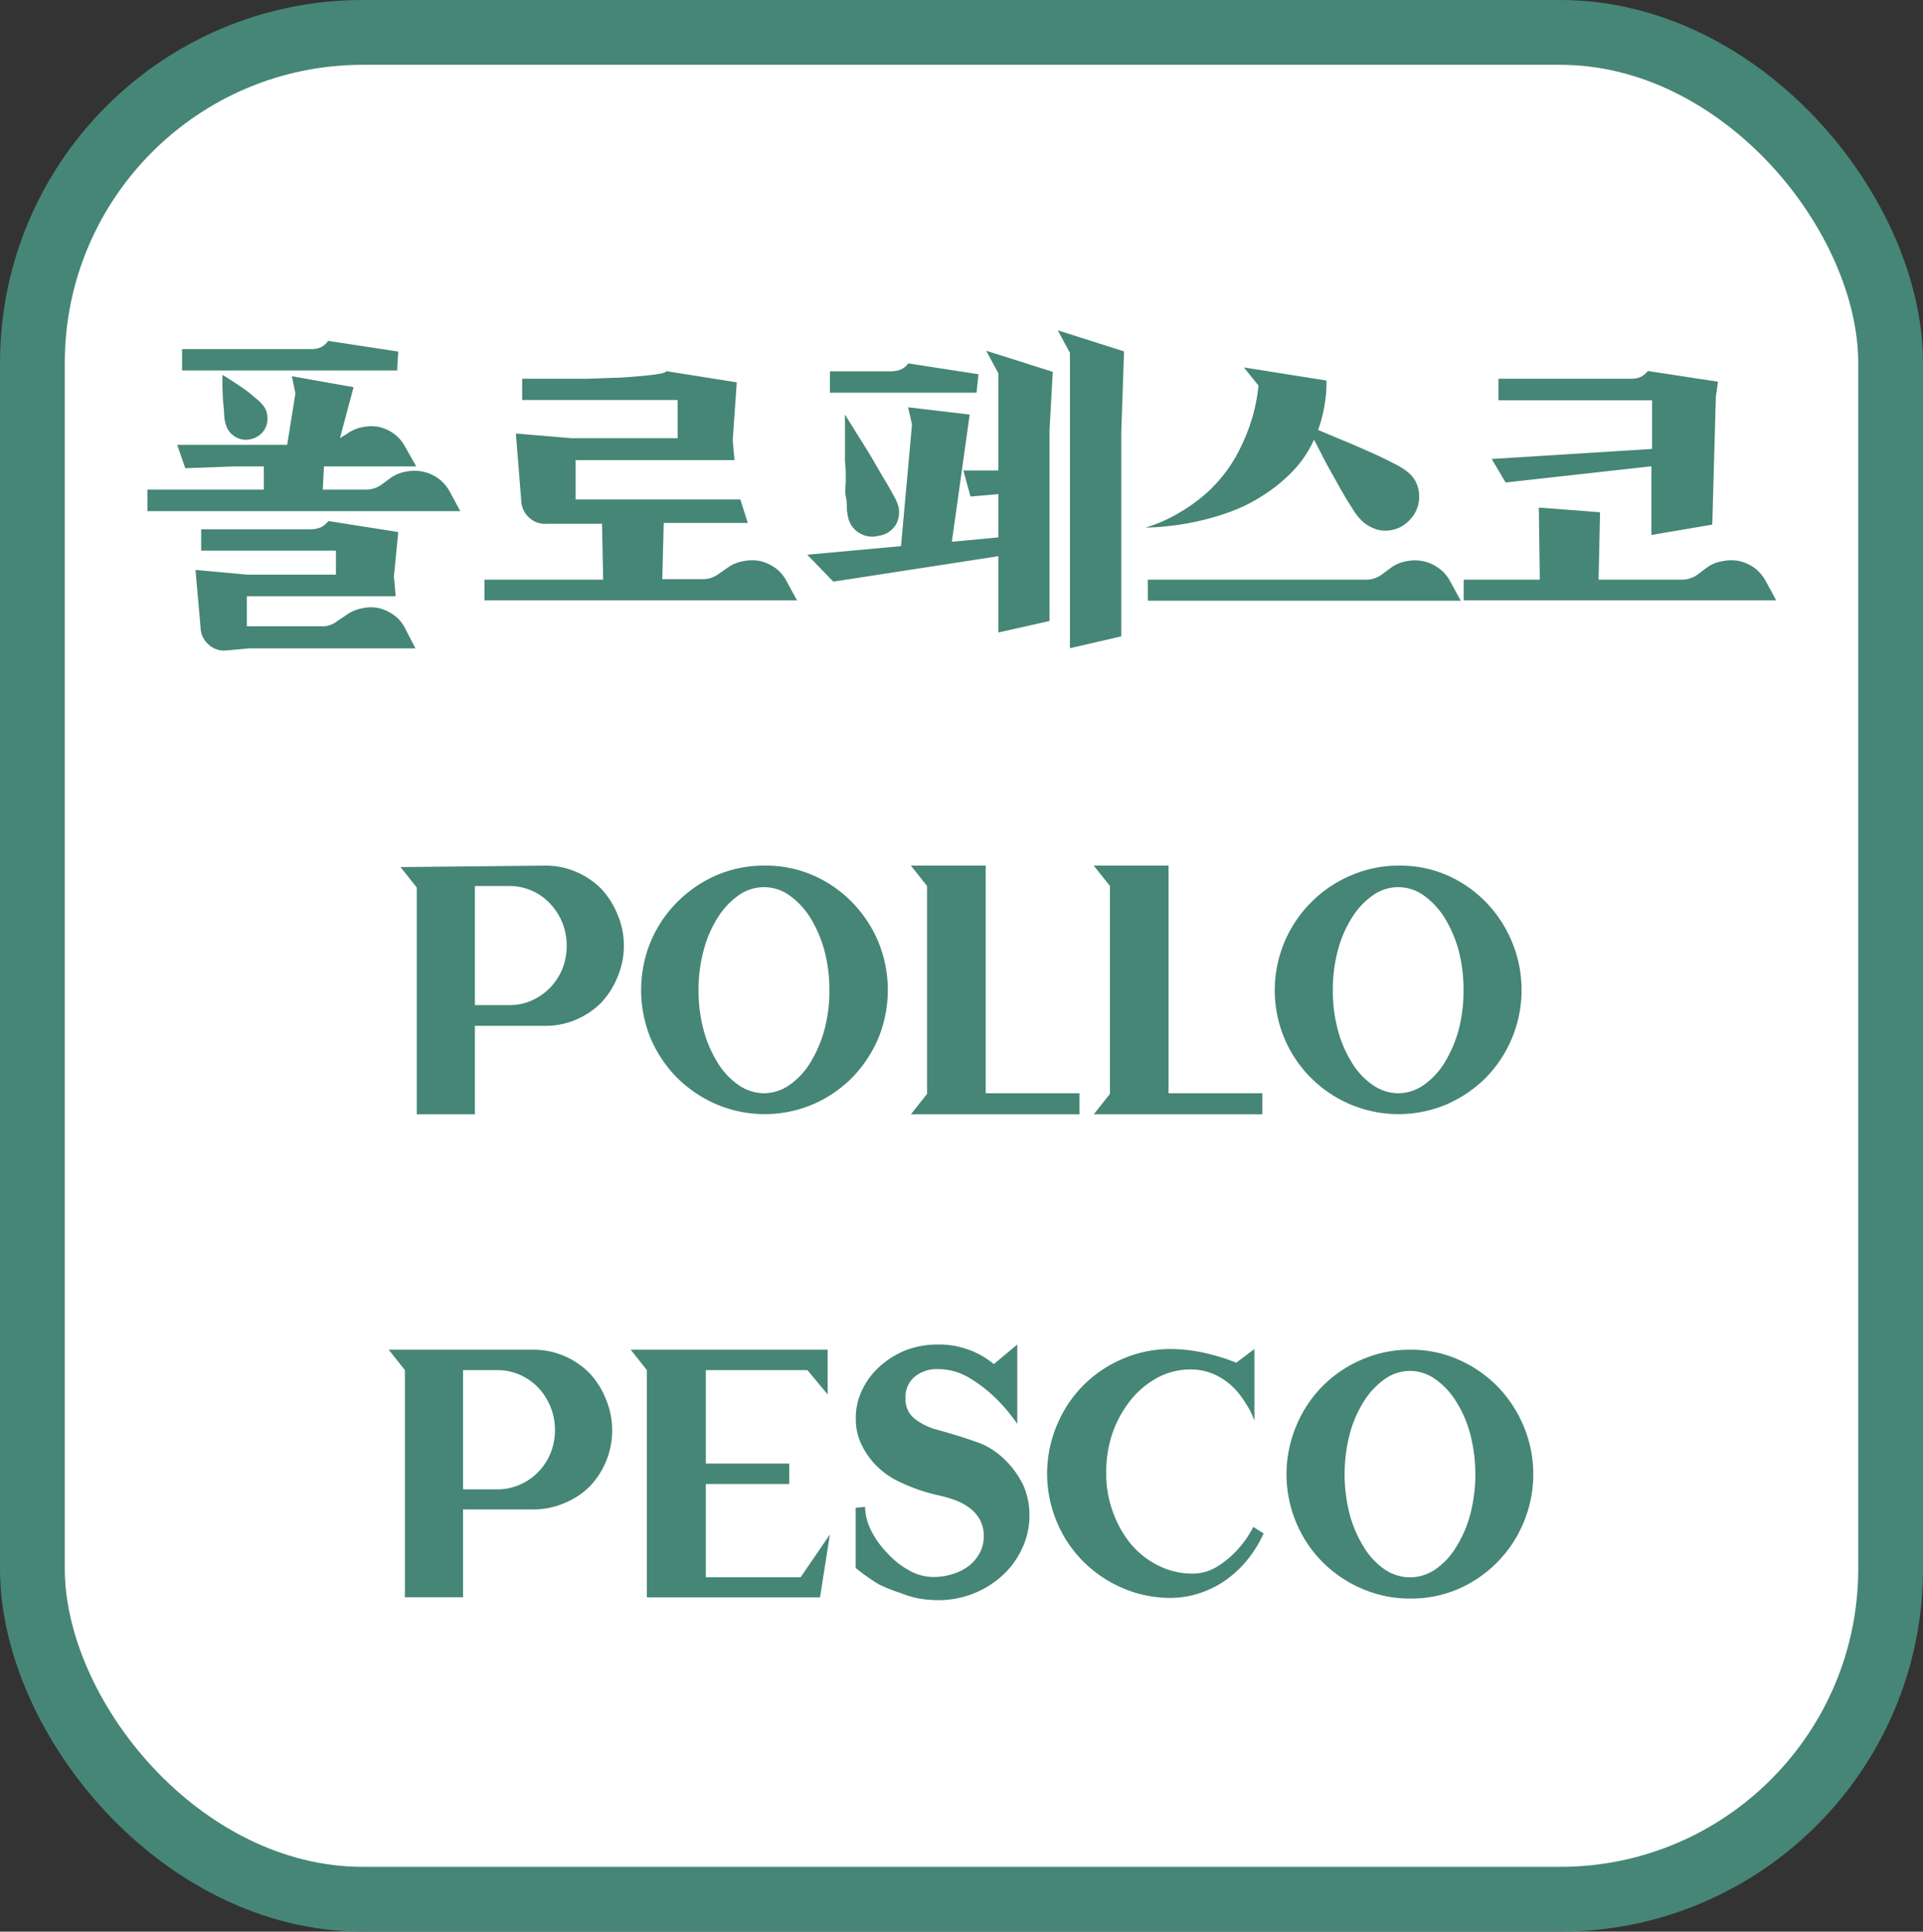 <svg id="레이어_1" data-name="레이어 1" xmlns="http://www.w3.org/2000/svg" viewBox="0 0 118.73 119.23"><rect x="0" y="0" width="118.73" height="119.23" fill="#333333" stroke="none"/><defs><style>.cls-1{fill:#fff;stroke:#468676;stroke-linecap:round;stroke-linejoin:round;stroke-width:4px;}.cls-2{fill:#468676;}</style></defs><rect class="cls-1" x="2" y="2" width="114.73" height="115.23" rx="20.4"/><path class="cls-2" d="M212.18,394a2.36,2.36,0,0,1,1-.42,2.45,2.45,0,0,1,1,0,2.41,2.41,0,0,1,1.59,1.21l.69,1.22h-5.7l-.07,1.43h2.69a1.64,1.64,0,0,0,.9-.28l.61-.45a2.35,2.35,0,0,1,1-.39,2.53,2.53,0,0,1,1.94.44,2.41,2.41,0,0,1,.69.79l.66,1.22H199.86v-1.33h7.19l0-1.43H205.2l-3,.11-.5-1.44h6.79l.51-3.18-.22-1.06,3.81.68-.84,3.14ZM202,390.09v-1.32h8a1.57,1.57,0,0,0,.51-.09,1.15,1.15,0,0,0,.51-.42l4.33.66-.06.93,0,.24Zm14.41,17.15H206.17l-1.45.13a1.42,1.42,0,0,1-1.1-.38,1.47,1.47,0,0,1-.48-1.08l-.31-3.51,3.21.29,5.46,0v-1.48h-8.32v-1.32H210a1.76,1.76,0,0,0,.52-.1,1.19,1.19,0,0,0,.51-.41l4.32.68-.27,2.74.11,1.22H206v1.86h4.64a1.45,1.45,0,0,0,.9-.29l.62-.42a2.41,2.41,0,0,1,1-.41,2.29,2.29,0,0,1,1,0,2.6,2.6,0,0,1,.91.42,2.24,2.24,0,0,1,.68.78ZM204.5,390.36c.43.26.82.52,1.19.77s.6.45.88.69a2.33,2.33,0,0,1,.55.59,1.4,1.4,0,0,1,.11,1,1.25,1.25,0,0,1-.66.8,1.35,1.35,0,0,1-1,.1,1.32,1.32,0,0,1-.79-.68,2.23,2.23,0,0,1-.18-.78c0-.36-.07-.73-.08-1.12A13.48,13.48,0,0,1,204.5,390.36Z" transform="translate(-190.76 -367.22)"/><path class="cls-2" d="M235.7,402.25a2.28,2.28,0,0,1,1-.4,2.69,2.69,0,0,1,1,0,2.83,2.83,0,0,1,.92.42,2.23,2.23,0,0,1,.69.8l.66,1.21H220.67V403H228l-.07-3.45h-3.41a1.41,1.41,0,0,1-1.1-.39,1.47,1.47,0,0,1-.48-1.08l-.33-4.1,3.45.29,6.54,0v-2.36H223V390.6h2.76l1.23,0,1.56-.06c.55,0,1.07-.05,1.55-.09s.88-.08,1.22-.13.53-.11.59-.19l4.34.69L236,394.4l.11,1.22H226.3v2.43h.24l9.93,0,.46,1.45-5.19,0-.09,3.47h2.53a1.63,1.63,0,0,0,.9-.29Z" transform="translate(-190.76 -367.22)"/><path class="cls-2" d="M250.63,392.81l-1.1,7.85,2.87-.27v-2.67l-1.72.15-.44-1.61h2.16v-6l-.75-1.39,4.11,1.3-.2,3.6v11.78l-3.16.71v-4.71l-10.19,1.57-1.61-1.66,5.79-.53.68-7.51-.24-1.06Zm.42-1.35H242v-1.32h3.8a1.67,1.67,0,0,0,.52-.09,1.11,1.11,0,0,0,.52-.4l4.33.67-.09.92Zm-6,8.82a1.52,1.52,0,0,1-1.18-.13,1.48,1.48,0,0,1-.73-.93,3.74,3.74,0,0,1-.09-.52c0-.24,0-.52-.07-.84s0-.66,0-1,0-.75-.05-1.14c0-.88,0-1.85,0-2.91l1.54,2.47c.19.33.38.65.58,1s.38.63.54.91.3.53.41.74a2.68,2.68,0,0,1,.21.48,1.56,1.56,0,0,1-.14,1.2A1.47,1.47,0,0,1,245.07,400.28ZM256.82,389l-.75-1.39,4.09,1.3-.17,5v12.59l-3.17.73Z" transform="translate(-190.76 -367.22)"/><path class="cls-2" d="M277.8,399.31a2,2,0,0,1-1.4.66,1.73,1.73,0,0,1-.78-.12,2.42,2.42,0,0,1-.72-.43,3.91,3.91,0,0,1-.64-.81c-.26-.4-.54-.86-.82-1.37s-.57-1-.85-1.53-.51-1-.7-1.35a6.92,6.92,0,0,1-1.17,1.79,9.54,9.54,0,0,1-1.52,1.34,11.4,11.4,0,0,1-1.7,1,13.85,13.85,0,0,1-1.75.64,16.94,16.94,0,0,1-4.27.66,9.4,9.4,0,0,0,2.22-1,9.9,9.9,0,0,0,1.7-1.27,9,9,0,0,0,1.23-1.43,9.1,9.1,0,0,0,.83-1.47,10.8,10.8,0,0,0,1-3.6l-.9-1.12,5.1.81a8.43,8.43,0,0,1-.14,1.64,8.56,8.56,0,0,1-.38,1.41l1.39.58c.57.23,1.13.48,1.7.73s1.08.49,1.55.74a4.53,4.53,0,0,1,.94.58,1.88,1.88,0,0,1,.66,1.43A2,2,0,0,1,277.8,399.31Zm-1.14,2.94a2.26,2.26,0,0,1,1-.4,2.49,2.49,0,0,1,1.93.44,2.36,2.36,0,0,1,.7.8l.66,1.21H261.63V403h13.51a1.63,1.63,0,0,0,.9-.29Z" transform="translate(-190.76 -367.22)"/><path class="cls-2" d="M296.15,402.25a2.32,2.32,0,0,1,1-.4,2.64,2.64,0,0,1,1,0,2.78,2.78,0,0,1,.93.42,2.44,2.44,0,0,1,.69.8l.66,1.21H281.13V403h4.7l-.06-4.45,3.78.29-.09,4.16h5.17a1.68,1.68,0,0,0,.91-.29Zm.55-10.52-.22,7.87-3.76.64V396l-9,1-.86-1.45,9.9-.62v-3h-9.48v-1.33h8.18a1.65,1.65,0,0,0,.52-.08,1.24,1.24,0,0,0,.52-.4l4.33.66Z" transform="translate(-190.76 -367.22)"/><path class="cls-2" d="M224.41,420.65a4.76,4.76,0,0,1,1.91.38,4.89,4.89,0,0,1,1.57,1.06,5.17,5.17,0,0,1,1,1.58,4.95,4.95,0,0,1,0,3.85,5.17,5.17,0,0,1-1,1.58,4.89,4.89,0,0,1-1.57,1.06,4.76,4.76,0,0,1-1.91.38h-4.33V436h-3.59v-14l-1-1.26Zm-2.22,8.61a3.39,3.39,0,0,0,1.39-.28,3.69,3.69,0,0,0,1.14-.79,3.82,3.82,0,0,0,.76-1.16,3.92,3.92,0,0,0,0-2.86,3.92,3.92,0,0,0-.76-1.18,3.43,3.43,0,0,0-2.53-1.08h-2.11v7.35Z" transform="translate(-190.76 -367.22)"/><path class="cls-2" d="M237.94,420.65a7.31,7.31,0,0,1,3,.59,7.6,7.6,0,0,1,2.41,1.65,7.85,7.85,0,0,1,1.63,2.44,7.85,7.85,0,0,1,0,6,7.92,7.92,0,0,1-1.63,2.43,7.71,7.71,0,0,1-2.41,1.63,7.63,7.63,0,0,1-5.93,0,7.92,7.92,0,0,1-2.43-1.63,7.78,7.78,0,0,1-1.64-2.43,7.85,7.85,0,0,1,0-6,7.71,7.71,0,0,1,1.64-2.44,7.8,7.8,0,0,1,2.43-1.65A7.36,7.36,0,0,1,237.94,420.65Zm0,14.05a2.74,2.74,0,0,0,1.55-.5,4.6,4.6,0,0,0,1.29-1.37,8,8,0,0,0,.87-2,9.43,9.43,0,0,0,.32-2.49,9.54,9.54,0,0,0-.32-2.49,7.79,7.79,0,0,0-.87-2,4.86,4.86,0,0,0-1.29-1.37,2.68,2.68,0,0,0-3.12,0,4.72,4.72,0,0,0-1.29,1.37,7.17,7.17,0,0,0-.87,2,9.54,9.54,0,0,0-.32,2.49,9.43,9.43,0,0,0,.32,2.49,7.36,7.36,0,0,0,.87,2,4.48,4.48,0,0,0,1.29,1.37A2.76,2.76,0,0,0,237.94,434.7Z" transform="translate(-190.76 -367.22)"/><path class="cls-2" d="M257.41,434.7V436H247l1-1.26V421.91l-1-1.26h4.62V434.7Z" transform="translate(-190.76 -367.22)"/><path class="cls-2" d="M268.7,434.7V436H258.29l1-1.26V421.91l-1-1.26h4.62V434.7Z" transform="translate(-190.76 -367.22)"/><path class="cls-2" d="M277.1,420.65a7.31,7.31,0,0,1,3,.59,7.66,7.66,0,0,1,4,4.09,7.73,7.73,0,0,1,0,6,7.72,7.72,0,0,1-1.62,2.43,7.83,7.83,0,0,1-2.41,1.63,7.63,7.63,0,0,1-5.93,0,7.69,7.69,0,0,1-2.43-1.63,7.61,7.61,0,0,1-1.64-2.43,7.68,7.68,0,0,1,1.64-8.41,7.58,7.58,0,0,1,2.43-1.65A7.36,7.36,0,0,1,277.1,420.65Zm0,14.05a2.74,2.74,0,0,0,1.55-.5,4.6,4.6,0,0,0,1.29-1.37,8,8,0,0,0,.87-2,9.44,9.44,0,0,0,.31-2.49,9.54,9.54,0,0,0-.31-2.49,7.79,7.79,0,0,0-.87-2,4.86,4.86,0,0,0-1.29-1.37,2.68,2.68,0,0,0-3.12,0,4.72,4.72,0,0,0-1.29,1.37,7.17,7.17,0,0,0-.87,2,9.54,9.54,0,0,0-.32,2.49,9.43,9.43,0,0,0,.32,2.49,7.36,7.36,0,0,0,.87,2,4.48,4.48,0,0,0,1.29,1.37A2.76,2.76,0,0,0,277.1,434.7Z" transform="translate(-190.76 -367.22)"/><path class="cls-2" d="M223.68,450.53a4.78,4.78,0,0,1,1.92.39,4.84,4.84,0,0,1,1.56,1.06,5,5,0,0,1,1,1.58,5,5,0,0,1-1,5.42A4.69,4.69,0,0,1,225.6,460a4.78,4.78,0,0,1-1.92.39h-4.33v5.42h-3.59V451.79l-1-1.26Zm-2.22,8.62a3.44,3.44,0,0,0,1.4-.29,3.57,3.57,0,0,0,1.13-.78,3.65,3.65,0,0,0,.76-1.16,3.83,3.83,0,0,0-.76-4.05,3.6,3.6,0,0,0-1.13-.79,3.44,3.44,0,0,0-1.4-.29h-2.11v7.36Z" transform="translate(-190.76 -367.22)"/><path class="cls-2" d="M242,461.93l-.61,3.89v0H230.7V451.79l-1-1.26h12.16v2.76l-1.25-1.5h-6.27v5.77h5.15v1.26h-5.15v5.76h5.85Z" transform="translate(-190.76 -367.22)"/><path class="cls-2" d="M244.17,460.23a3.39,3.39,0,0,0,.36,1.43,5.5,5.5,0,0,0,1,1.41,5.1,5.1,0,0,0,1.34,1.07,3.06,3.06,0,0,0,1.52.42,3.78,3.78,0,0,0,1.21-.19,3.09,3.09,0,0,0,1-.51,2.69,2.69,0,0,0,.66-.8,2.21,2.21,0,0,0,.24-1,2.13,2.13,0,0,0-.22-1,2.31,2.31,0,0,0-.6-.72,3.44,3.44,0,0,0-.89-.5,8,8,0,0,0-1.13-.33,11,11,0,0,1-2.42-.85,4.88,4.88,0,0,1-1.78-1.44,4.65,4.65,0,0,1-.64-1.14,3.58,3.58,0,0,1-.22-1.3A3.86,3.86,0,0,1,244,453a4.58,4.58,0,0,1,1.08-1.44,5.45,5.45,0,0,1,1.61-1,5.55,5.55,0,0,1,2-.35,5.29,5.29,0,0,1,1.87.32,5,5,0,0,1,1.56.89l1.45-1.21v4.9a10.72,10.72,0,0,0-1.43-1.68,8.73,8.73,0,0,0-1.55-1.17,3.68,3.68,0,0,0-1.9-.53,2.13,2.13,0,0,0-1.47.48,1.62,1.62,0,0,0-.55,1.31,1.51,1.51,0,0,0,.56,1.27,3.9,3.9,0,0,0,1.46.7c.84.23,1.61.47,2.32.72a4.61,4.61,0,0,1,1.84,1.16,5.45,5.45,0,0,1,1.09,1.53,4.49,4.49,0,0,1,.38,1.87,4.74,4.74,0,0,1-.44,2,5.13,5.13,0,0,1-1.2,1.67,5.85,5.85,0,0,1-4,1.55,7.59,7.59,0,0,1-1.17-.1,6.19,6.19,0,0,1-1.17-.35A9.23,9.23,0,0,1,245,465a11.83,11.83,0,0,1-1.41-1v-3.71Z" transform="translate(-190.76 -367.22)"/><path class="cls-2" d="M268.78,461.87a7.46,7.46,0,0,1-1.18,1.84,6.74,6.74,0,0,1-1.44,1.23,6.31,6.31,0,0,1-1.56.69,5.87,5.87,0,0,1-1.51.22,7.37,7.37,0,0,1-3-.6,7.71,7.71,0,0,1-2.44-1.64,7.53,7.53,0,0,1-1.63-2.43,7.7,7.7,0,0,1,0-6,7.55,7.55,0,0,1,4.07-4.09,7.37,7.37,0,0,1,3-.6,9.64,9.64,0,0,1,2,.23,13.08,13.08,0,0,1,2,.61l1.12-.84v4.4a2.31,2.31,0,0,1-.12-.29,5,5,0,0,0-.31-.59,6.91,6.91,0,0,0-.52-.76,4.15,4.15,0,0,0-.73-.72,3.87,3.87,0,0,0-1-.56,3.54,3.54,0,0,0-1.26-.22,4.27,4.27,0,0,0-2.05.51,5.43,5.43,0,0,0-1.65,1.38,6.92,6.92,0,0,0-1.11,2,7.56,7.56,0,0,0-.4,2.49,6.76,6.76,0,0,0,.43,2.46,6.46,6.46,0,0,0,1.15,2,5.29,5.29,0,0,0,1.69,1.29,4.65,4.65,0,0,0,2,.47,2.89,2.89,0,0,0,1.61-.45,5.59,5.59,0,0,0,1.2-1,6.16,6.16,0,0,0,1-1.43Z" transform="translate(-190.76 -367.22)"/><path class="cls-2" d="M277.83,450.53a7.27,7.27,0,0,1,2.95.6,7.74,7.74,0,0,1,2.41,1.64,7.84,7.84,0,0,1,1.63,2.45,7.7,7.7,0,0,1,0,6,7.68,7.68,0,0,1-4,4.07,7.27,7.27,0,0,1-2.95.6,7.37,7.37,0,0,1-3-.6,7.71,7.71,0,0,1-2.44-1.64,7.53,7.53,0,0,1-1.63-2.43,7.7,7.7,0,0,1,0-6,7.55,7.55,0,0,1,4.07-4.09A7.37,7.37,0,0,1,277.83,450.53Zm0,14.05a2.76,2.76,0,0,0,1.55-.49,4.45,4.45,0,0,0,1.28-1.37,7.36,7.36,0,0,0,.87-2,9.89,9.89,0,0,0,0-5,7.11,7.11,0,0,0-.87-2,4.69,4.69,0,0,0-1.28-1.37,2.66,2.66,0,0,0-3.13,0,4.69,4.69,0,0,0-1.28,1.37,7.11,7.11,0,0,0-.87,2,9.89,9.89,0,0,0,0,5,7.36,7.36,0,0,0,.87,2,4.45,4.45,0,0,0,1.28,1.37A2.78,2.78,0,0,0,277.83,464.58Z" transform="translate(-190.76 -367.22)"/></svg>